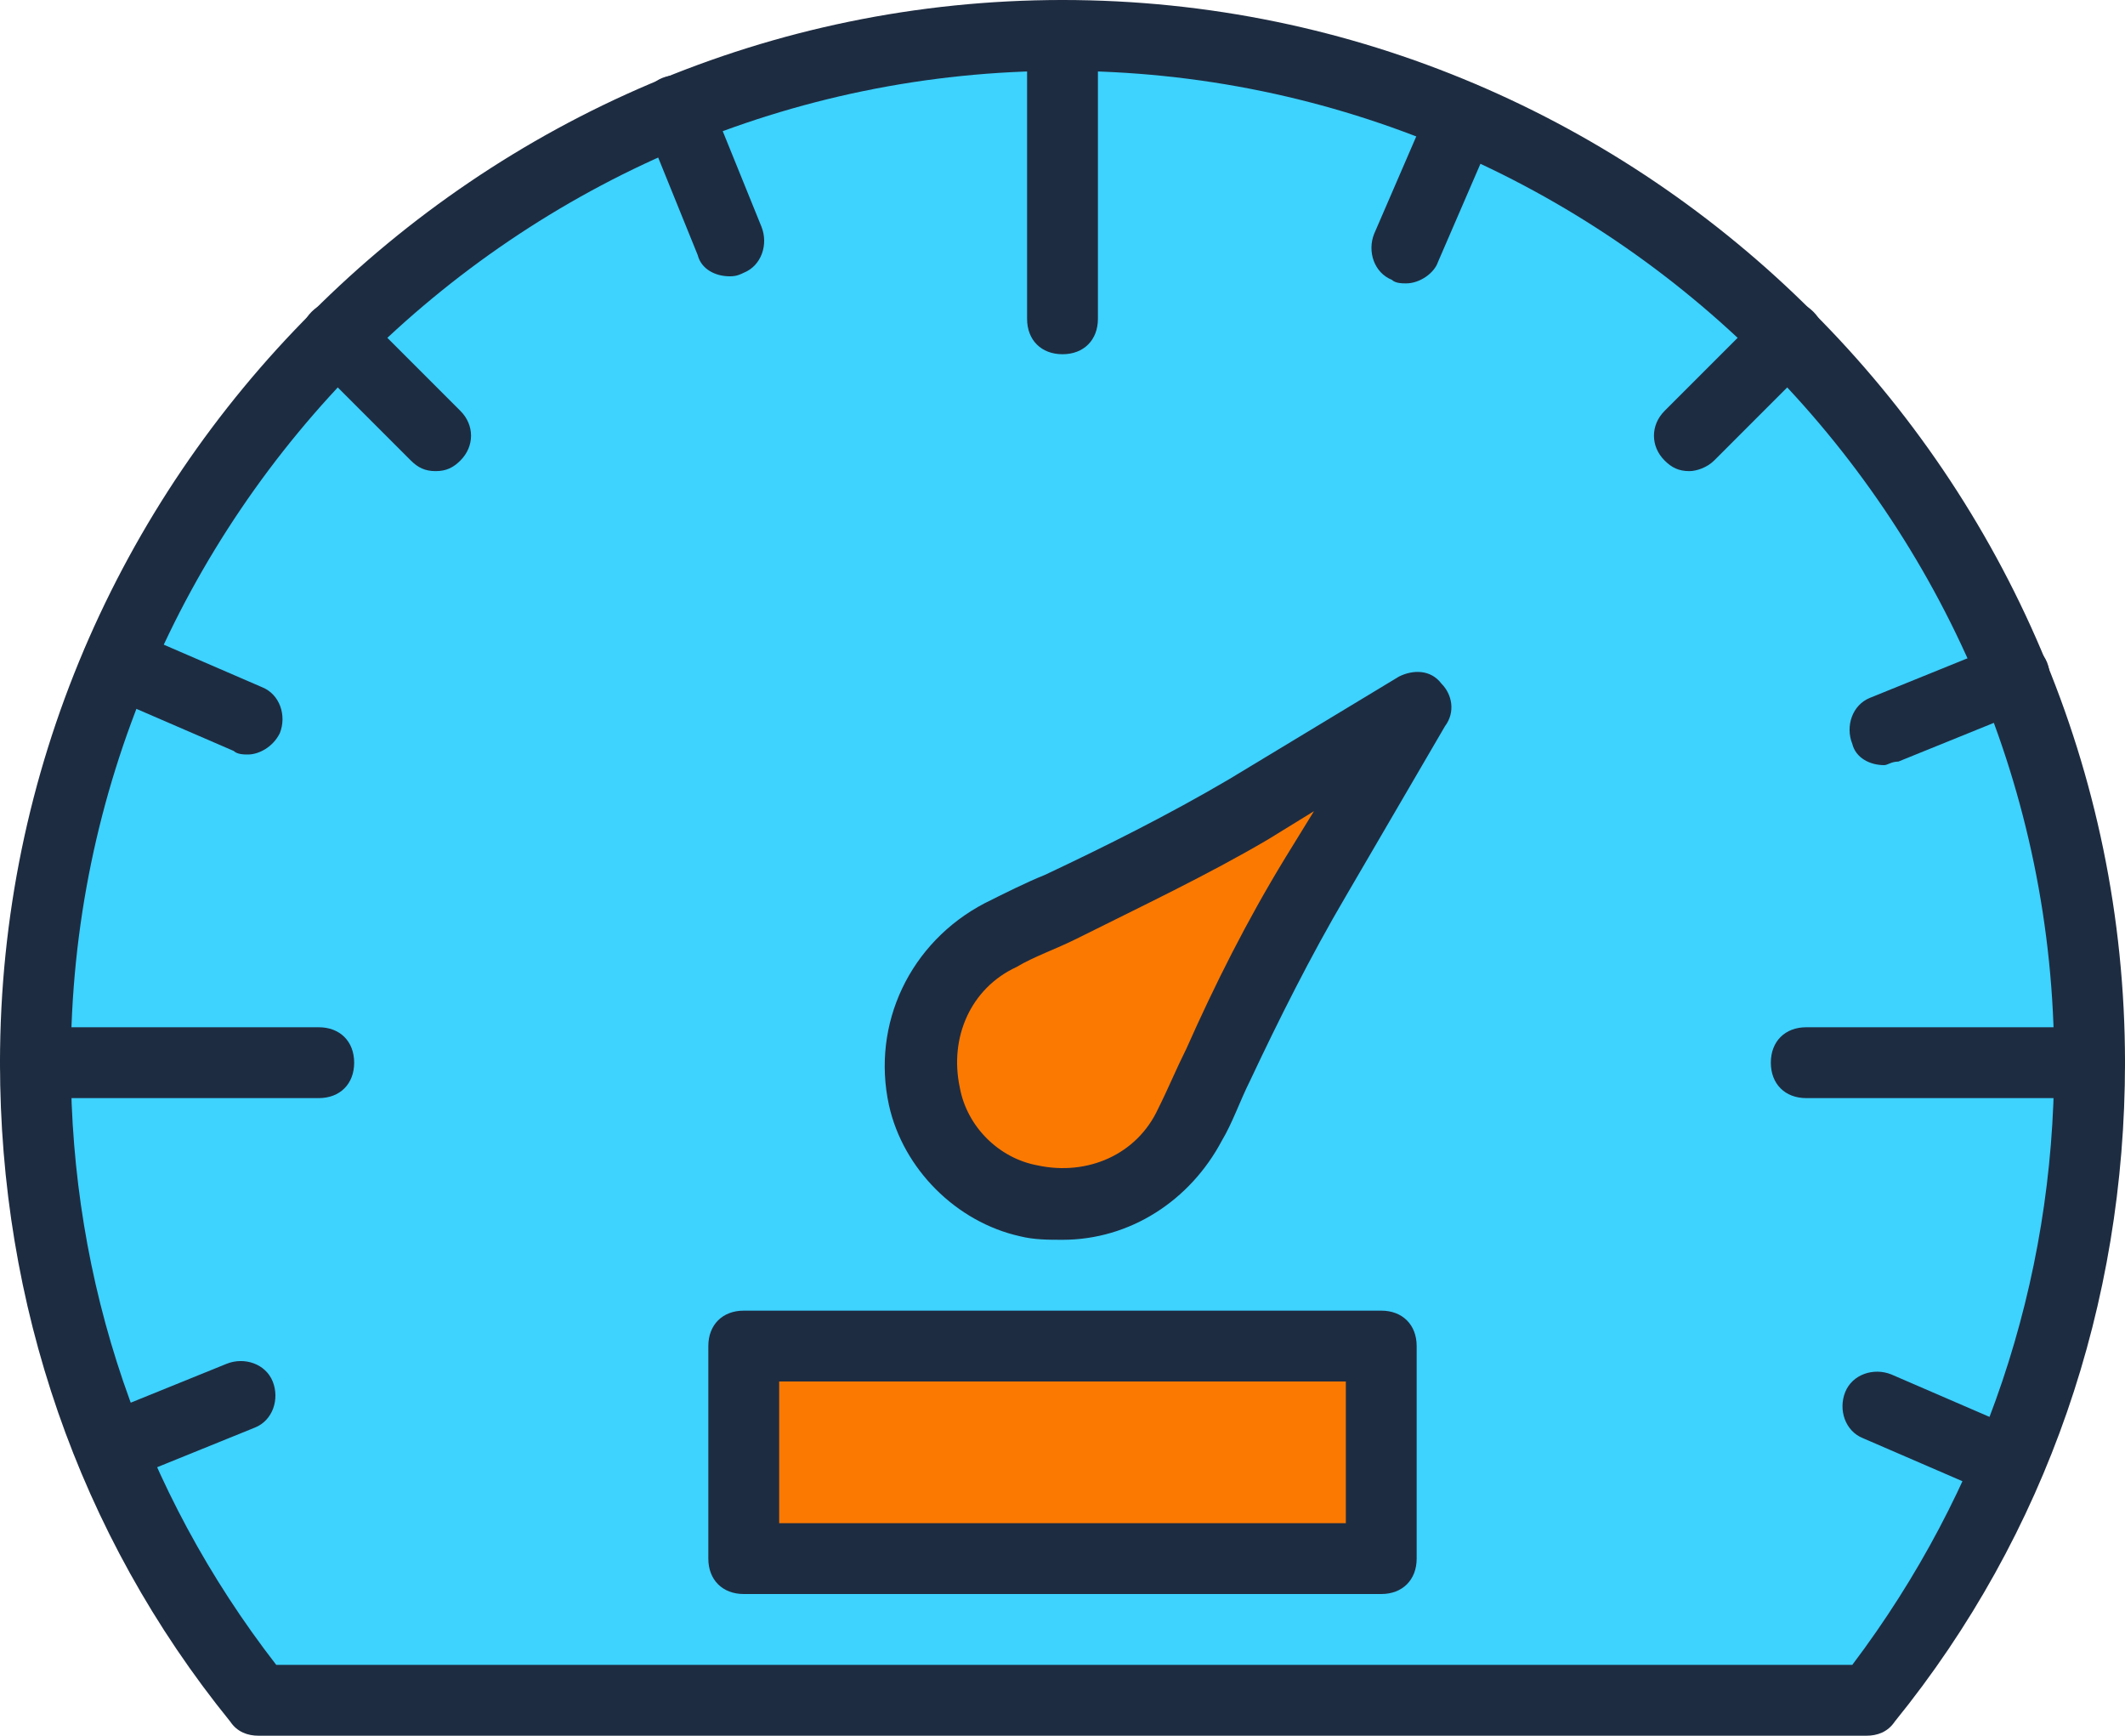 <?xml version="1.0" encoding="utf-8"?>
<!-- Generator: Adobe Illustrator 17.1.0, SVG Export Plug-In . SVG Version: 6.00 Build 0)  -->
<!DOCTYPE svg PUBLIC "-//W3C//DTD SVG 1.1//EN" "http://www.w3.org/Graphics/SVG/1.1/DTD/svg11.dtd">
<svg version="1.1" id="Layer_1" xmlns="http://www.w3.org/2000/svg" xmlns:xlink="http://www.w3.org/1999/xlink" x="0px" y="0px"
	 viewBox="0 0 60 49" enable-background="new 0 0 60 49" xml:space="preserve">
<g>
	<defs>
		<rect id="SVGID_1_" width="60" height="49"/>
	</defs>
	<clipPath id="SVGID_2_">
		<use xlink:href="#SVGID_1_"  overflow="visible"/>
	</clipPath>
	<path clip-path="url(#SVGID_2_)" fill="#3ED2FF" d="M17.4,4c-0.5,0.2-9.6,7.3-9.6,7.3L3.1,19l-2.2,8l0.7,9.5l3.5,9.1l2.7,2.9
		l36.3-0.7h8.6l4-5.6L59.3,30l-2.9-12.3L48.2,6.9L36,1.5H25L17.4,4z"/>
	<path clip-path="url(#SVGID_2_)" fill="#FB7901" d="M38.7,20.7c-0.4-0.1-10.9,6.5-11.2,6.3c-0.3-0.2-1.5,3-1.5,3l1,3l3,1.1l3.4-1.5
		l4.3-8l1.7-3.8L38.7,20.7z"/>
	<path clip-path="url(#SVGID_2_)" fill="#FB7901" d="M21,37.7v6.6c0,0,17.6,0.3,17.7,0c0.2-0.3,0-5.8,0-5.8L21,37.7z"/>
	<path clip-path="url(#SVGID_2_)" fill="#1E2C41" d="M39,45H21c-0.6,0-1-0.4-1-1v-6c0-0.6,0.4-1,1-1h18c0.6,0,1,0.4,1,1v6
		C40,44.6,39.6,45,39,45 M22,43h16v-4H22V43z"/>
	<path clip-path="url(#SVGID_2_)" fill="#1E2C41" d="M9,31H1c-0.6,0-1-0.4-1-1c0-0.6,0.4-1,1-1h8c0.6,0,1,0.4,1,1
		C10,30.6,9.6,31,9,31"/>
	<path clip-path="url(#SVGID_2_)" fill="#1E2C41" d="M59,31h-8c-0.6,0-1-0.4-1-1c0-0.6,0.4-1,1-1h8c0.6,0,1,0.4,1,1
		C60,30.6,59.6,31,59,31"/>
	<path clip-path="url(#SVGID_2_)" fill="#1E2C41" d="M30,10c-0.6,0-1-0.4-1-1V1c0-0.6,0.4-1,1-1c0.6,0,1,0.4,1,1v8
		C31,9.6,30.6,10,30,10"/>
	<path clip-path="url(#SVGID_2_)" fill="#1E2C41" d="M30,35c-0.4,0-0.8,0-1.2-0.1c-1.8-0.4-3.3-1.9-3.7-3.7
		c-0.5-2.3,0.6-4.6,2.7-5.7c0.6-0.3,1.2-0.6,1.7-0.8c1.7-0.8,3.5-1.7,5.2-2.7l4.8-2.9c0.4-0.2,0.9-0.2,1.2,0.2
		c0.3,0.3,0.4,0.8,0.1,1.2L38,25.3c-1,1.7-1.9,3.5-2.7,5.2c-0.3,0.6-0.5,1.2-0.8,1.7C33.6,33.9,31.9,35,30,35 M37.1,22.9l-1.3,0.8
		c-1.7,1-3.6,1.9-5.4,2.8c-0.6,0.3-1.2,0.5-1.7,0.8h0c-1.3,0.6-1.9,2-1.6,3.4c0.2,1.1,1.1,2,2.2,2.2c1.4,0.3,2.8-0.3,3.4-1.6
		c0.3-0.6,0.5-1.1,0.8-1.7c0.8-1.8,1.7-3.6,2.8-5.4L37.1,22.9z M28.2,26.4L28.2,26.4L28.2,26.4z"/>
	<path clip-path="url(#SVGID_2_)" fill="#1E2C41" d="M12.3,13.3c-0.3,0-0.5-0.1-0.7-0.3l-2.8-2.8c-0.4-0.4-0.4-1,0-1.4
		c0.4-0.4,1-0.4,1.4,0l2.8,2.8c0.4,0.4,0.4,1,0,1.4C12.8,13.2,12.6,13.3,12.3,13.3"/>
	<path clip-path="url(#SVGID_2_)" fill="#1E2C41" d="M47.7,13.3c-0.3,0-0.5-0.1-0.7-0.3c-0.4-0.4-0.4-1,0-1.4l2.8-2.8
		c0.4-0.4,1-0.4,1.4,0c0.4,0.4,0.4,1,0,1.4L48.4,13C48.2,13.2,47.9,13.3,47.7,13.3"/>
	<path clip-path="url(#SVGID_2_)" fill="#1E2C41" d="M7,21.3c-0.1,0-0.3,0-0.4-0.1l-3.7-1.6c-0.5-0.2-0.7-0.8-0.5-1.3
		c0.2-0.5,0.8-0.7,1.3-0.5l3.7,1.6c0.5,0.2,0.7,0.8,0.5,1.3C7.7,21.1,7.3,21.3,7,21.3"/>
	<path clip-path="url(#SVGID_2_)" fill="#1E2C41" d="M56.7,42.3c-0.1,0-0.3,0-0.4-0.1l-3.7-1.6c-0.5-0.2-0.7-0.8-0.5-1.3
		c0.2-0.5,0.8-0.7,1.3-0.5l3.7,1.6c0.5,0.2,0.7,0.8,0.5,1.3C57.5,42,57.1,42.3,56.7,42.3"/>
	<path clip-path="url(#SVGID_2_)" fill="#1E2C41" d="M39.7,8c-0.1,0-0.3,0-0.4-0.1c-0.5-0.2-0.7-0.8-0.5-1.3l1.6-3.7
		c0.2-0.5,0.8-0.7,1.3-0.5c0.5,0.2,0.7,0.8,0.5,1.3l-1.6,3.7C40.5,7.7,40.1,8,39.7,8"/>
	<path clip-path="url(#SVGID_2_)" fill="#1E2C41" d="M20.6,7.8c-0.4,0-0.8-0.2-0.9-0.6l-1.5-3.7c-0.2-0.5,0-1.1,0.5-1.3
		c0.5-0.2,1.1,0,1.3,0.5l1.5,3.7c0.2,0.5,0,1.1-0.5,1.3C20.8,7.8,20.7,7.8,20.6,7.8"/>
	<path clip-path="url(#SVGID_2_)" fill="#1E2C41" d="M53.2,21.6c-0.4,0-0.8-0.2-0.9-0.6c-0.2-0.5,0-1.1,0.5-1.3l3.7-1.5
		c0.5-0.2,1.1,0,1.3,0.5c0.2,0.5,0,1.1-0.5,1.3l-3.7,1.5C53.4,21.5,53.3,21.6,53.2,21.6"/>
	<path clip-path="url(#SVGID_2_)" fill="#1E2C41" d="M3.1,41.9c-0.4,0-0.8-0.2-0.9-0.6c-0.2-0.5,0-1.1,0.5-1.3l3.7-1.5
		c0.5-0.2,1.1,0,1.3,0.5c0.2,0.5,0,1.1-0.5,1.3l-3.7,1.5C3.4,41.9,3.3,41.9,3.1,41.9"/>
	<path clip-path="url(#SVGID_2_)" fill="#1E2C41" d="M52.7,49H7.3c-0.3,0-0.6-0.1-0.8-0.4C2.2,43.3,0,36.8,0,30C0,13.5,13.5,0,30,0
		s30,13.5,30,30c0,6.8-2.2,13.3-6.5,18.6C53.3,48.9,53,49,52.7,49 M7.8,47h44.5C56,42.1,58,36.2,58,30C58,14.6,45.4,2,30,2
		C14.6,2,2,14.6,2,30C2,36.2,4,42.1,7.8,47"/>
</g>
</svg>

